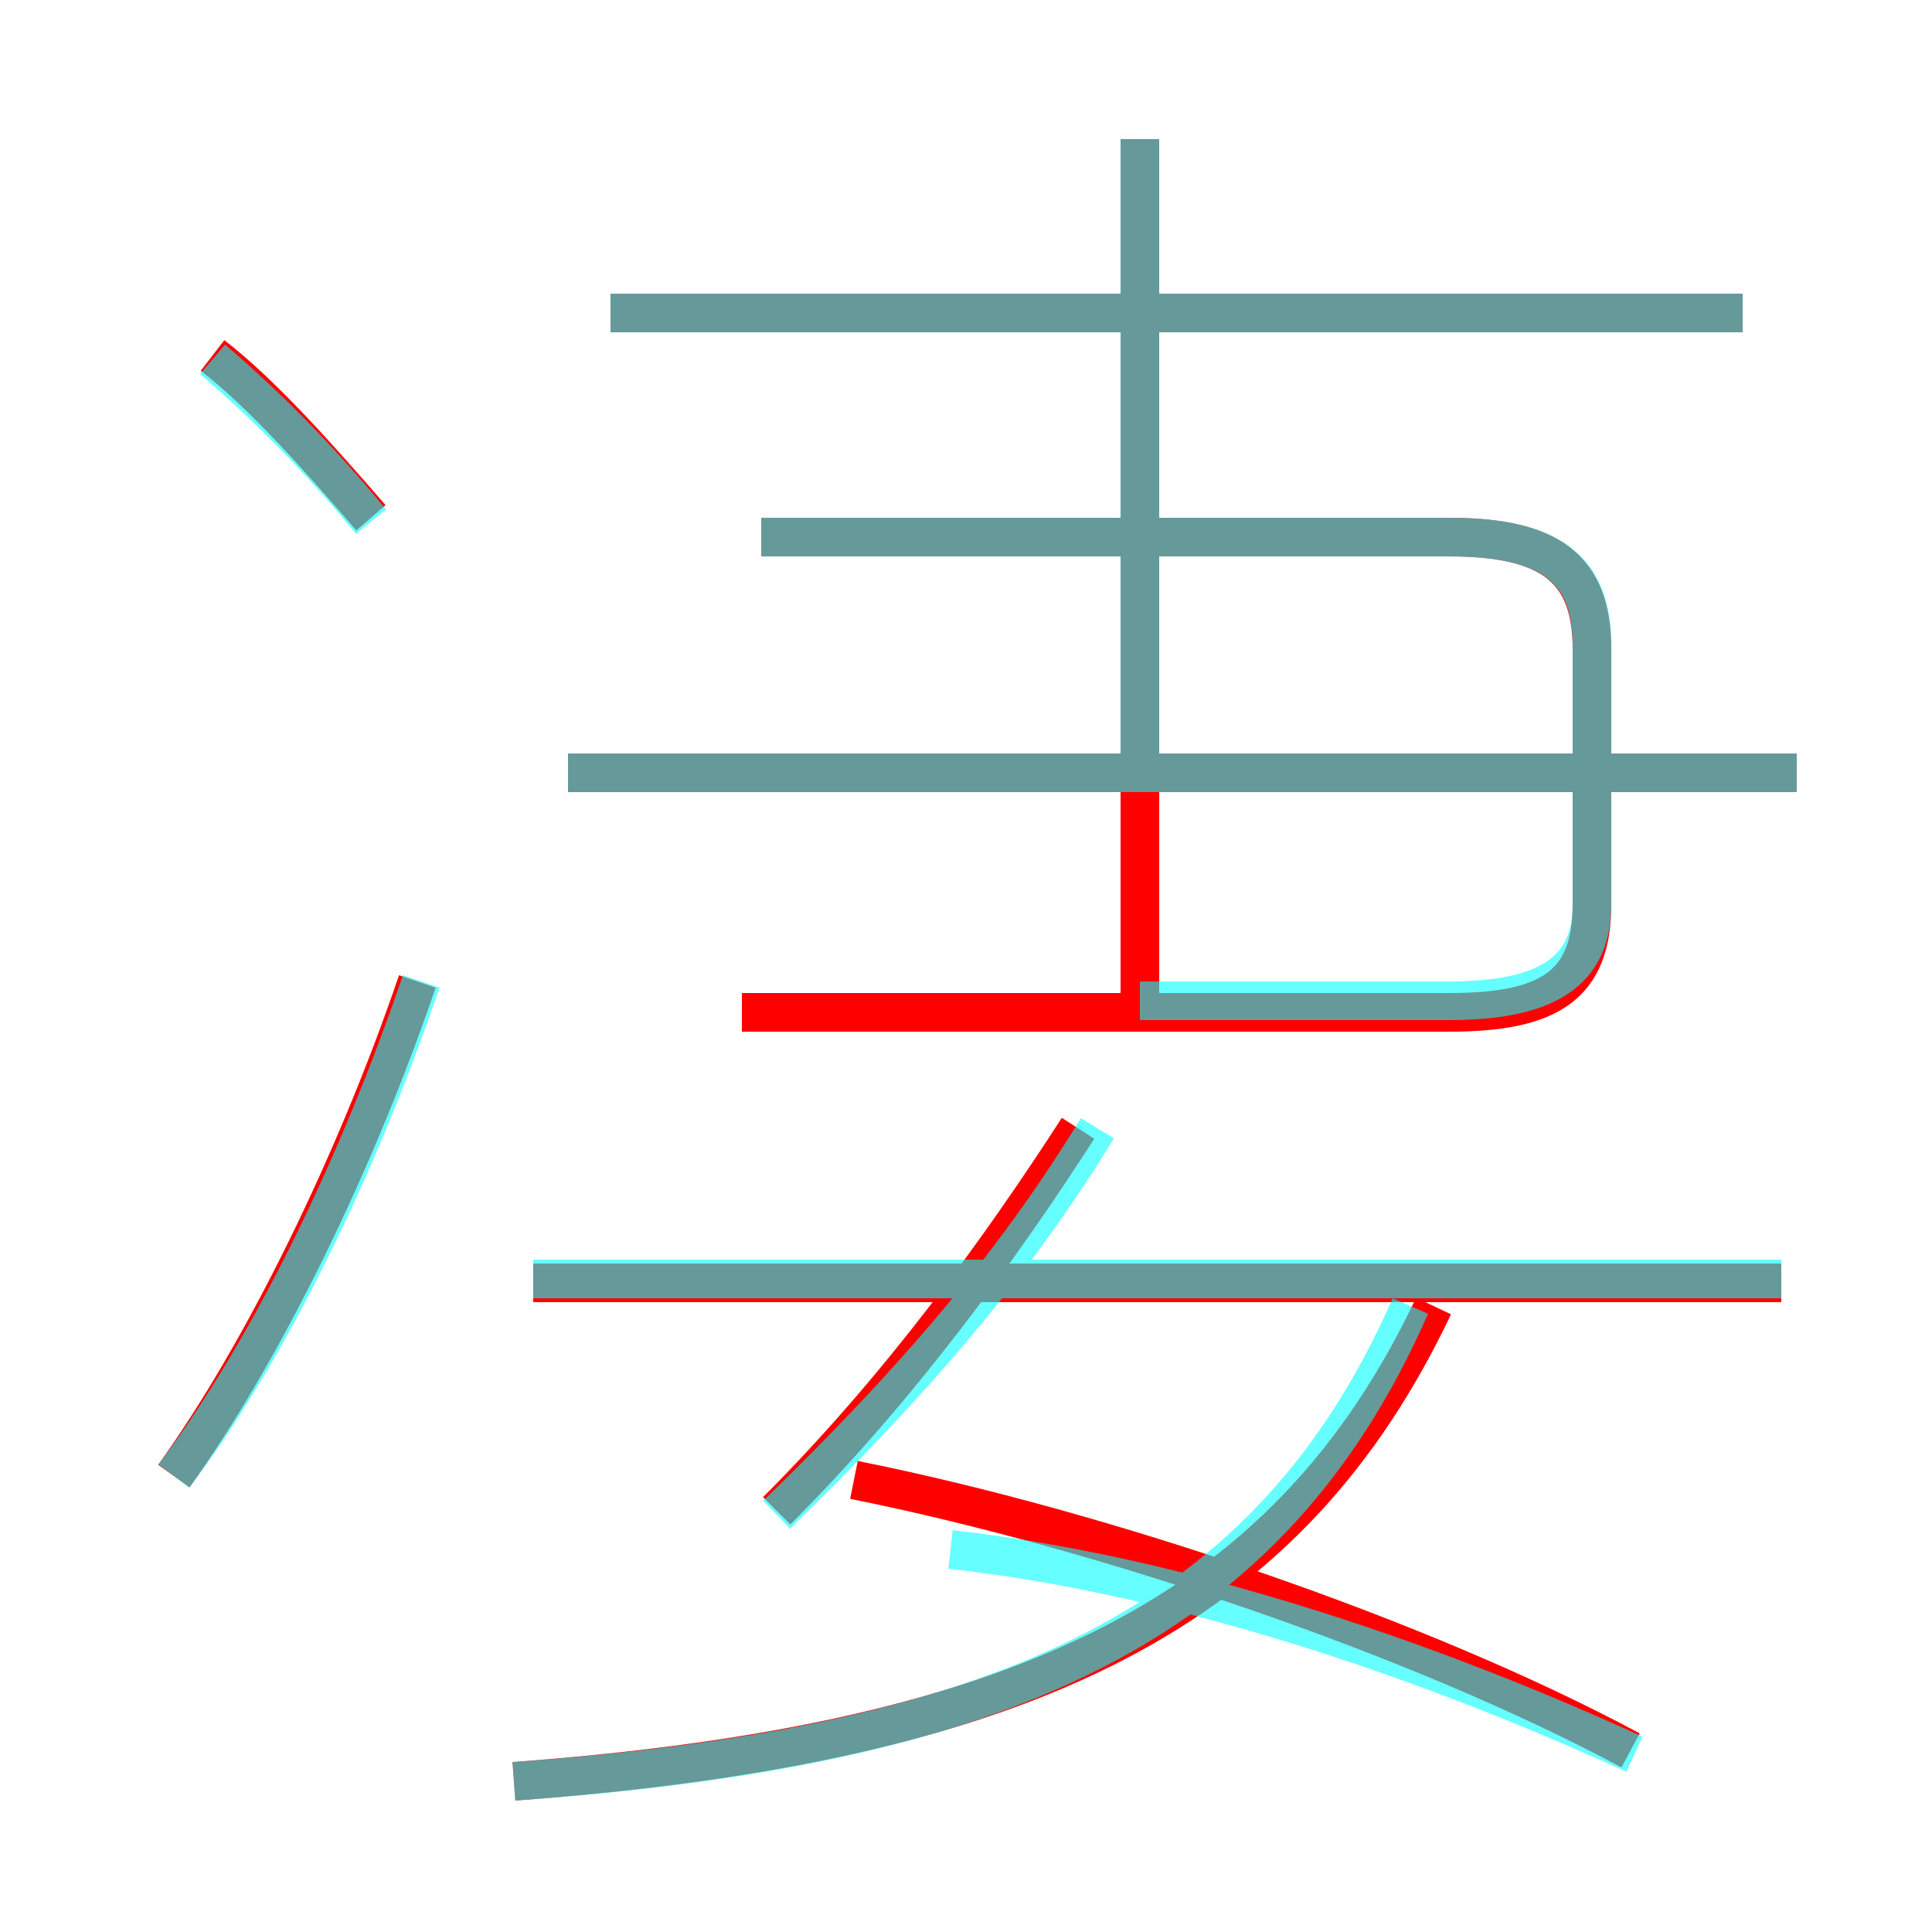 <?xml version='1.0' encoding='utf8'?>
<svg viewBox="0.0 -6.0 50.0 50.0" version="1.1" xmlns="http://www.w3.org/2000/svg">
<rect x="0.0" y="-6.0" width="50.0" height="50.0" fill="#333333" stroke="none"/>
<rect x="-1000" y="-1000" width="2000" height="2000" stroke="white" fill="white"/>
<g style="fill:none;stroke:rgba(255, 0, 0, 1);  stroke-width:1"><path d="M 13.3 2.1 C 26.8 1.1 33.4 -2.4 37.1 -10.2 M 4.5 -5.8 C 6.8 -9.0 9.2 -13.9 10.8 -18.6 M 20.1 -4.9 C 23.3 -8.1 25.9 -11.7 27.9 -14.8 M 42.2 1.3 C 36.8 -1.6 28.6 -4.4 22.1 -5.7 M 9.6 -30.6 C 8.3 -32.1 6.8 -33.8 5.5 -34.8 M 46.1 -10.8 L 13.8 -10.8 M 19.2 -17.8 L 37.5 -17.8 C 40.1 -17.8 41.2 -18.5 41.2 -20.6 L 41.2 -27.2 C 41.2 -29.3 40.1 -30.1 37.5 -30.1 L 19.7 -30.1 M 46.5 -24.0 L 14.7 -24.0 M 29.5 -17.8 L 29.5 -40.4 M 45.1 -35.9 L 15.8 -35.9" transform="translate(0.0 38.0)" />
</g>
<g style="fill:none;stroke:rgba(0, 255, 255, 0.6);  stroke-width:1">
<path d="M 13.3 2.1 C 26.1 1.2 32.9 -2.0 36.5 -10.2 M 4.5 -5.8 C 7.0 -9.1 9.3 -13.9 10.9 -18.6 M 20.1 -4.8 C 23.6 -8.2 26.2 -11.2 28.4 -14.8 M 42.3 1.4 C 37.5 -0.8 30.9 -3.2 24.6 -3.9 M 9.6 -30.5 C 8.3 -32.1 6.8 -33.6 5.5 -34.7 M 46.1 -10.9 L 13.8 -10.9 M 46.5 -24.0 L 14.7 -24.0 M 29.5 -18.1 L 37.5 -18.1 C 40.1 -18.1 41.2 -18.9 41.2 -20.6 L 41.2 -27.3 C 41.2 -29.3 40.1 -30.1 37.5 -30.1 L 19.7 -30.1 M 29.5 -24.0 L 29.5 -40.4 M 45.1 -35.9 L 15.8 -35.9" transform="translate(0.0 38.0)" />
</g>
</svg>